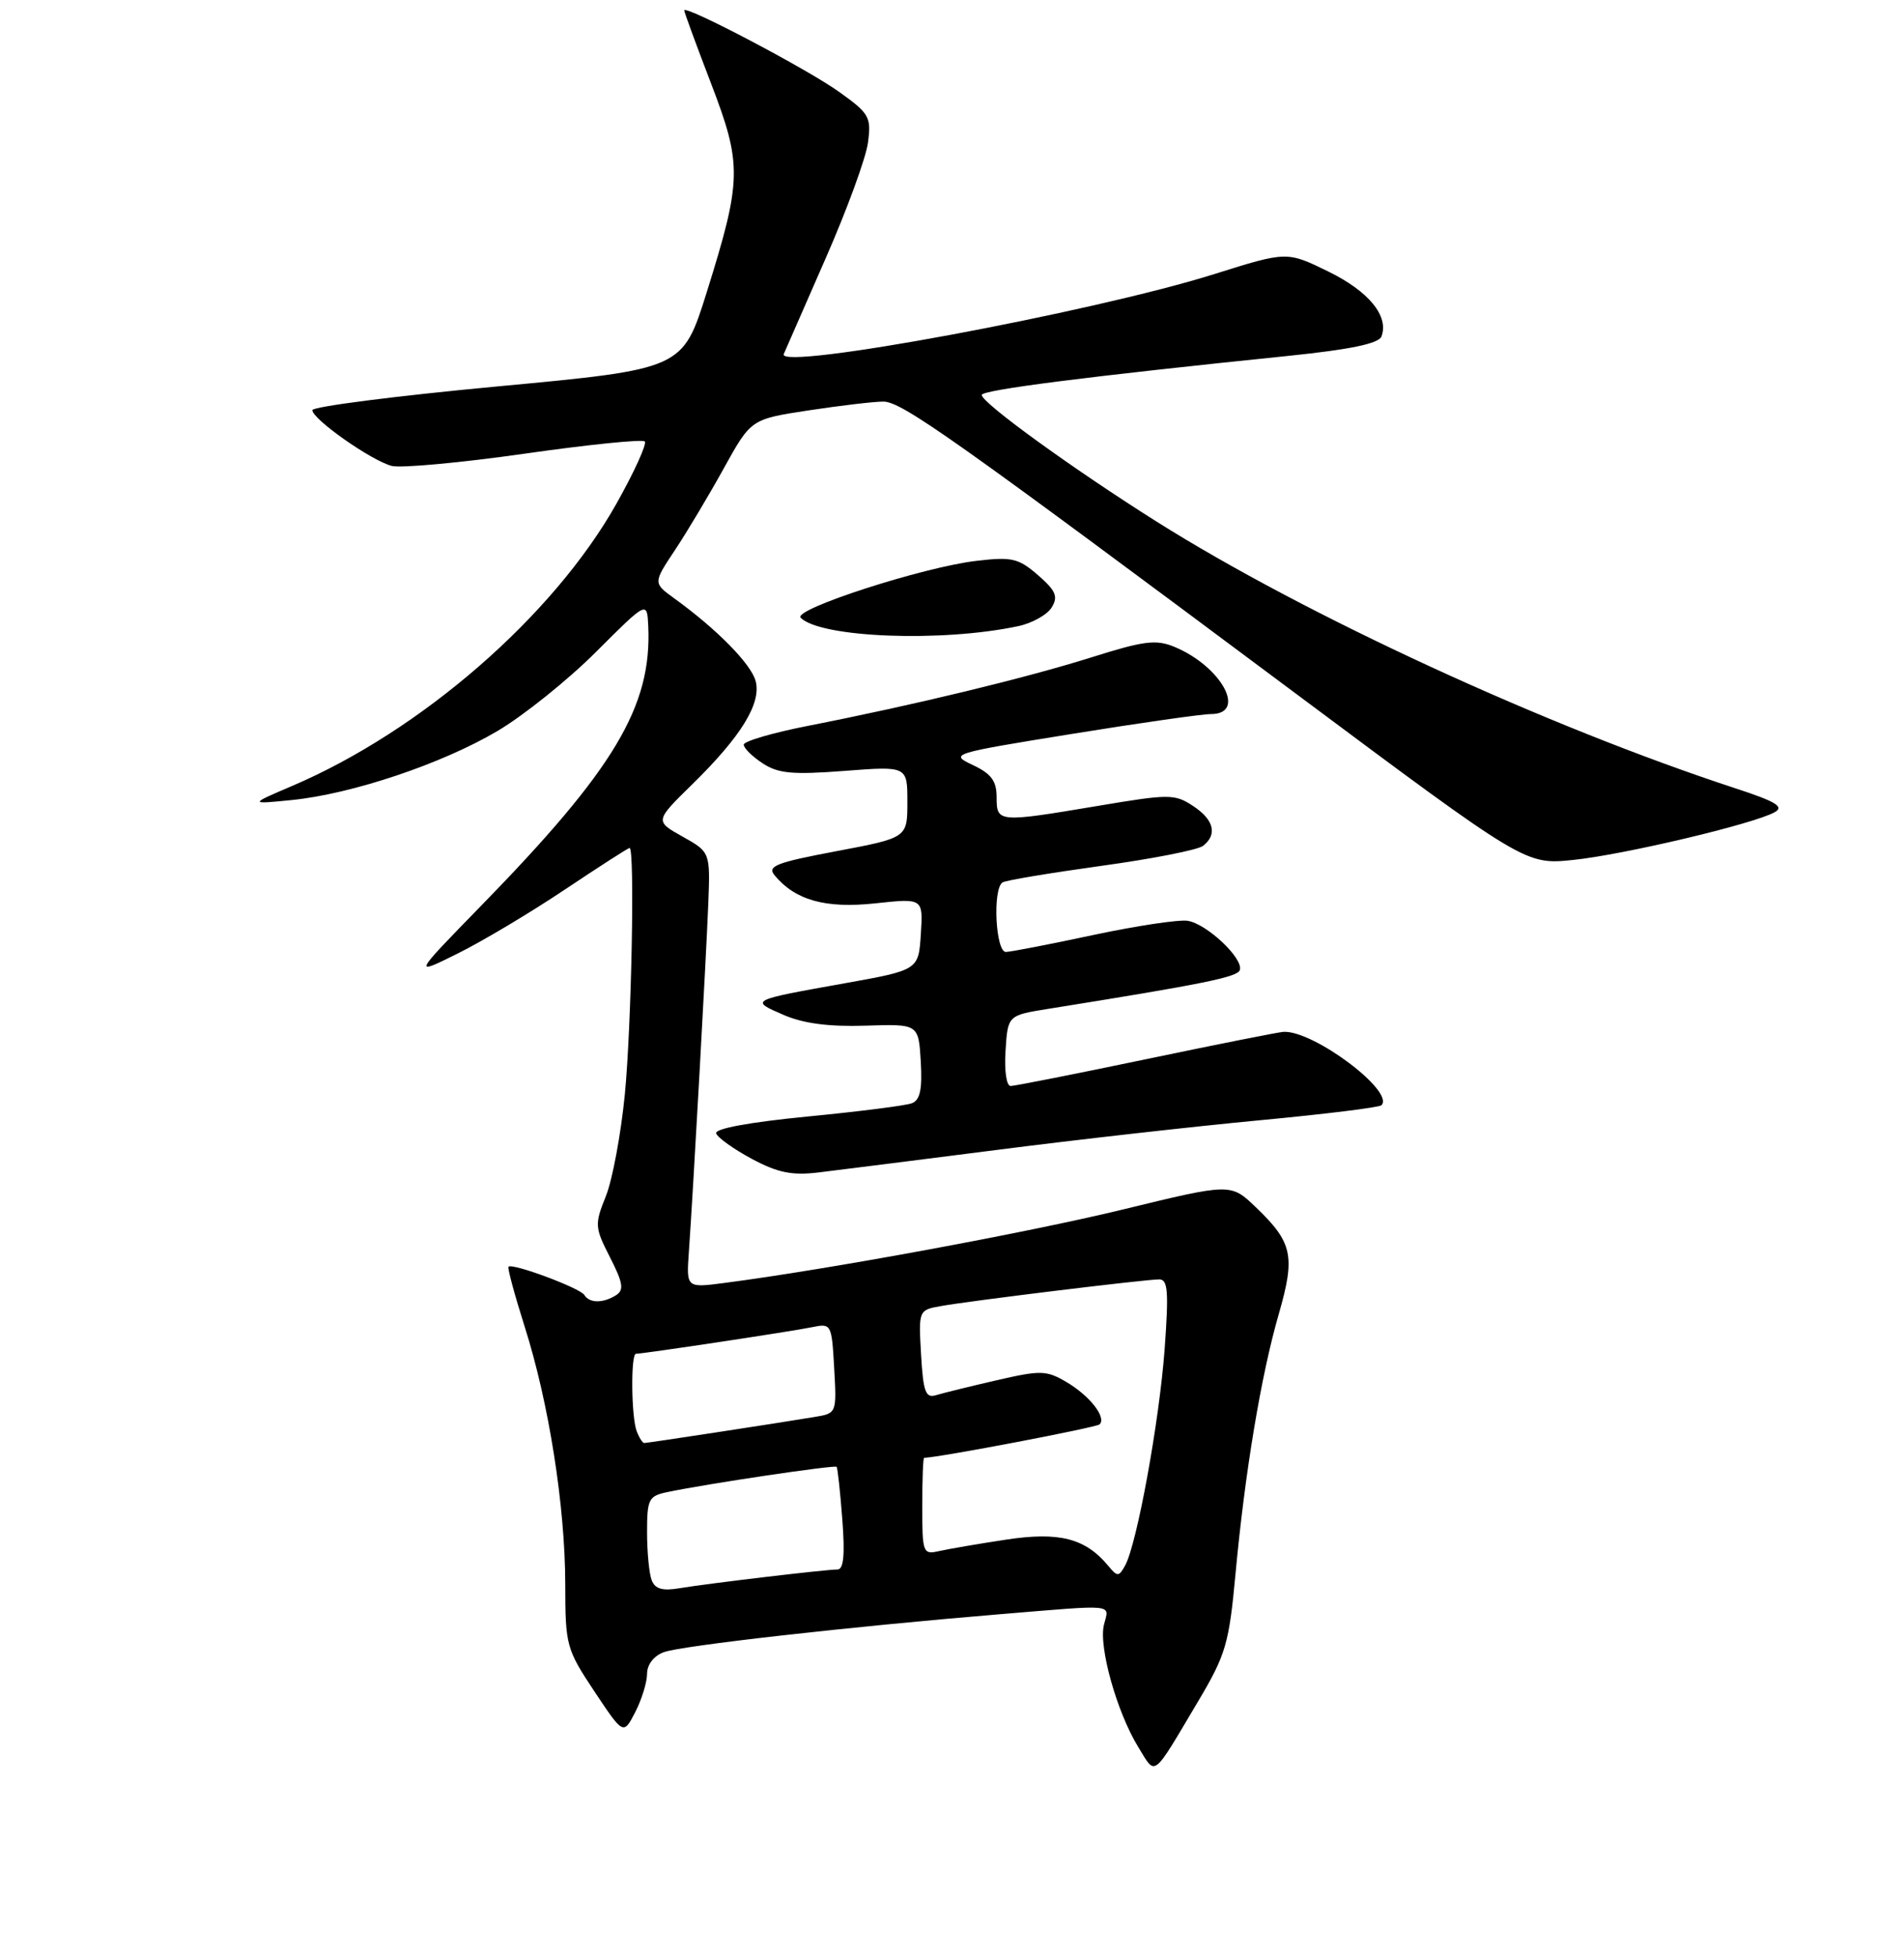<?xml version="1.0" encoding="UTF-8" standalone="no"?>
<!DOCTYPE svg PUBLIC "-//W3C//DTD SVG 1.1//EN" "http://www.w3.org/Graphics/SVG/1.1/DTD/svg11.dtd" >
<svg xmlns="http://www.w3.org/2000/svg" xmlns:xlink="http://www.w3.org/1999/xlink" version="1.1" viewBox="0 0 256 263">
 <g >
 <path fill="currentColor"
d=" M 161.12 228.68 C 164.81 222.47 165.25 220.97 166.11 211.68 C 167.38 197.94 169.55 184.92 171.93 176.68 C 174.19 168.85 173.80 167.04 168.84 162.29 C 165.48 159.07 165.48 159.07 150.99 162.60 C 138.06 165.74 111.33 170.67 97.39 172.48 C 92.28 173.15 92.28 173.15 92.62 168.32 C 93.20 160.10 94.94 128.87 95.23 121.53 C 95.50 114.56 95.50 114.56 91.77 112.47 C 88.04 110.38 88.04 110.38 93.08 105.44 C 99.65 99.00 102.36 94.59 101.61 91.60 C 101.04 89.32 96.40 84.59 90.65 80.44 C 87.81 78.38 87.81 78.38 90.76 73.94 C 92.38 71.50 95.34 66.54 97.34 62.92 C 100.98 56.35 100.98 56.35 108.74 55.17 C 113.01 54.52 117.52 53.99 118.77 53.99 C 121.26 54.00 128.17 58.89 174.30 93.30 C 205.10 116.27 205.10 116.27 211.52 115.61 C 218.31 114.91 235.80 110.77 238.62 109.19 C 239.93 108.46 238.80 107.77 233.39 106.00 C 207.92 97.66 175.54 82.74 155.50 70.12 C 144.18 62.98 132.00 54.16 132.00 53.10 C 132.00 52.42 146.32 50.60 173.36 47.83 C 181.57 46.98 185.37 46.19 185.74 45.24 C 186.78 42.51 184.05 39.17 178.59 36.50 C 173.03 33.78 173.03 33.78 163.26 36.85 C 146.89 42.00 104.39 49.89 105.38 47.60 C 105.64 46.99 108.18 41.19 111.03 34.69 C 113.88 28.20 116.43 21.22 116.70 19.19 C 117.16 15.74 116.90 15.27 112.85 12.37 C 108.54 9.28 92.00 0.59 92.00 1.40 C 92.00 1.64 93.61 6.03 95.58 11.16 C 99.80 22.16 99.76 24.14 95.02 39.30 C 91.78 49.62 91.78 49.62 66.89 51.95 C 53.20 53.23 42.00 54.67 42.00 55.14 C 42.00 56.36 49.96 61.95 52.68 62.64 C 53.95 62.95 61.99 62.21 70.55 60.99 C 79.10 59.77 86.37 59.03 86.69 59.35 C 87.00 59.67 85.29 63.43 82.88 67.72 C 74.39 82.81 56.62 98.26 39.26 105.67 C 33.50 108.13 33.50 108.13 39.21 107.56 C 47.31 106.75 59.42 102.69 66.88 98.28 C 70.40 96.20 76.36 91.42 80.13 87.65 C 87.00 80.79 87.00 80.79 87.16 84.15 C 87.66 94.97 82.62 103.40 64.62 121.84 C 55.50 131.19 55.50 131.19 61.58 128.17 C 64.92 126.51 71.40 122.64 75.98 119.57 C 80.56 116.51 84.46 114.00 84.65 114.00 C 85.37 114.00 84.91 137.89 84.01 147.14 C 83.49 152.44 82.35 158.58 81.47 160.79 C 79.93 164.62 79.96 165.00 82.02 169.04 C 83.77 172.46 83.92 173.43 82.84 174.12 C 81.08 175.23 79.26 175.22 78.56 174.09 C 77.98 173.16 68.89 169.77 68.37 170.30 C 68.21 170.46 69.19 174.08 70.54 178.34 C 73.80 188.60 75.99 202.51 76.00 213.00 C 76.01 221.21 76.14 221.70 79.91 227.38 C 83.82 233.25 83.82 233.25 85.41 230.18 C 86.28 228.48 87.00 226.17 87.00 225.02 C 87.00 223.79 87.91 222.61 89.25 222.12 C 91.62 221.24 114.24 218.69 134.50 217.01 C 150.26 215.71 149.14 215.59 148.43 218.43 C 147.69 221.38 150.18 230.24 153.07 234.92 C 155.45 238.78 154.84 239.25 161.12 228.68 Z  M 134.00 154.60 C 144.72 153.22 160.64 151.43 169.36 150.61 C 178.08 149.79 185.46 148.88 185.74 148.59 C 187.58 146.75 176.63 138.53 172.59 138.72 C 171.99 138.74 163.71 140.39 154.18 142.38 C 144.66 144.37 136.42 146.00 135.88 146.00 C 135.32 146.00 135.02 143.92 135.20 141.25 C 135.50 136.50 135.50 136.50 141.00 135.62 C 161.99 132.26 166.38 131.36 166.70 130.41 C 167.21 128.86 162.24 124.18 159.67 123.79 C 158.48 123.61 152.78 124.47 147.00 125.70 C 141.22 126.94 135.94 127.96 135.25 127.98 C 133.85 128.00 133.44 119.46 134.80 118.63 C 135.23 118.35 141.20 117.36 148.05 116.41 C 154.90 115.47 161.06 114.26 161.75 113.72 C 163.72 112.19 163.22 110.19 160.39 108.34 C 157.94 106.73 157.21 106.73 147.64 108.34 C 134.17 110.60 134.00 110.59 134.00 107.18 C 134.00 104.99 133.28 104.02 130.80 102.85 C 127.65 101.36 127.84 101.30 144.11 98.67 C 153.19 97.20 161.61 96.00 162.81 96.00 C 167.72 96.00 164.24 89.59 157.90 86.96 C 155.44 85.94 153.79 86.15 146.76 88.37 C 137.93 91.15 122.96 94.77 108.75 97.56 C 103.94 98.50 100.00 99.65 100.00 100.11 C 100.00 100.58 101.14 101.70 102.54 102.62 C 104.64 104.00 106.57 104.17 113.54 103.64 C 122.00 102.99 122.00 102.99 122.00 107.81 C 122.00 112.63 122.00 112.63 112.47 114.43 C 104.35 115.96 103.12 116.44 104.15 117.68 C 106.93 121.03 110.98 122.16 117.65 121.45 C 124.12 120.75 124.12 120.75 123.81 125.58 C 123.50 130.41 123.50 130.41 113.53 132.20 C 100.77 134.48 100.79 134.47 105.37 136.45 C 108.03 137.60 111.46 138.05 116.37 137.89 C 123.50 137.66 123.50 137.66 123.80 142.70 C 124.02 146.46 123.71 147.90 122.60 148.32 C 121.78 148.64 115.45 149.44 108.53 150.11 C 100.77 150.87 96.08 151.73 96.29 152.37 C 96.48 152.94 98.63 154.48 101.07 155.79 C 104.54 157.65 106.47 158.05 110.00 157.63 C 112.47 157.33 123.28 155.97 134.00 154.60 Z  M 136.90 84.18 C 138.78 83.78 140.80 82.65 141.40 81.67 C 142.30 80.20 141.97 79.42 139.56 77.32 C 136.93 75.04 136.05 74.84 131.29 75.40 C 124.10 76.24 106.53 81.93 107.65 83.05 C 110.34 85.74 126.65 86.37 136.90 84.18 Z  M 87.62 212.44 C 87.28 211.56 87.00 208.66 87.00 206.00 C 87.00 201.52 87.21 201.12 89.75 200.59 C 95.28 199.44 112.25 196.92 112.49 197.20 C 112.62 197.37 112.97 200.54 113.25 204.25 C 113.62 209.00 113.43 211.00 112.61 211.00 C 111.03 211.00 95.25 212.87 91.37 213.52 C 89.07 213.91 88.07 213.62 87.62 212.44 Z  M 149.00 210.50 C 145.93 206.80 142.41 205.90 135.26 206.99 C 131.54 207.55 127.49 208.25 126.25 208.53 C 124.09 209.02 124.00 208.76 124.00 202.52 C 124.00 198.93 124.11 196.00 124.25 195.99 C 126.32 195.94 147.43 191.91 147.85 191.49 C 148.79 190.54 146.50 187.63 143.37 185.79 C 140.68 184.21 139.91 184.20 133.97 185.57 C 130.41 186.39 126.75 187.29 125.84 187.57 C 124.45 188.00 124.13 187.12 123.84 182.10 C 123.50 176.15 123.51 176.12 126.50 175.59 C 130.40 174.88 154.02 172.00 155.86 172.00 C 157.03 172.00 157.15 173.63 156.59 181.37 C 155.87 191.14 152.85 207.65 151.27 210.48 C 150.42 212.00 150.25 212.00 149.00 210.50 Z  M 85.61 192.42 C 84.87 190.51 84.79 182.00 85.51 182.00 C 86.49 182.00 106.54 178.98 109.16 178.43 C 111.78 177.89 111.82 177.97 112.16 183.94 C 112.50 190.00 112.50 190.01 109.50 190.50 C 104.21 191.38 87.04 194.00 86.62 194.00 C 86.40 194.00 85.94 193.29 85.61 192.42 Z "/>
</g>
</svg>